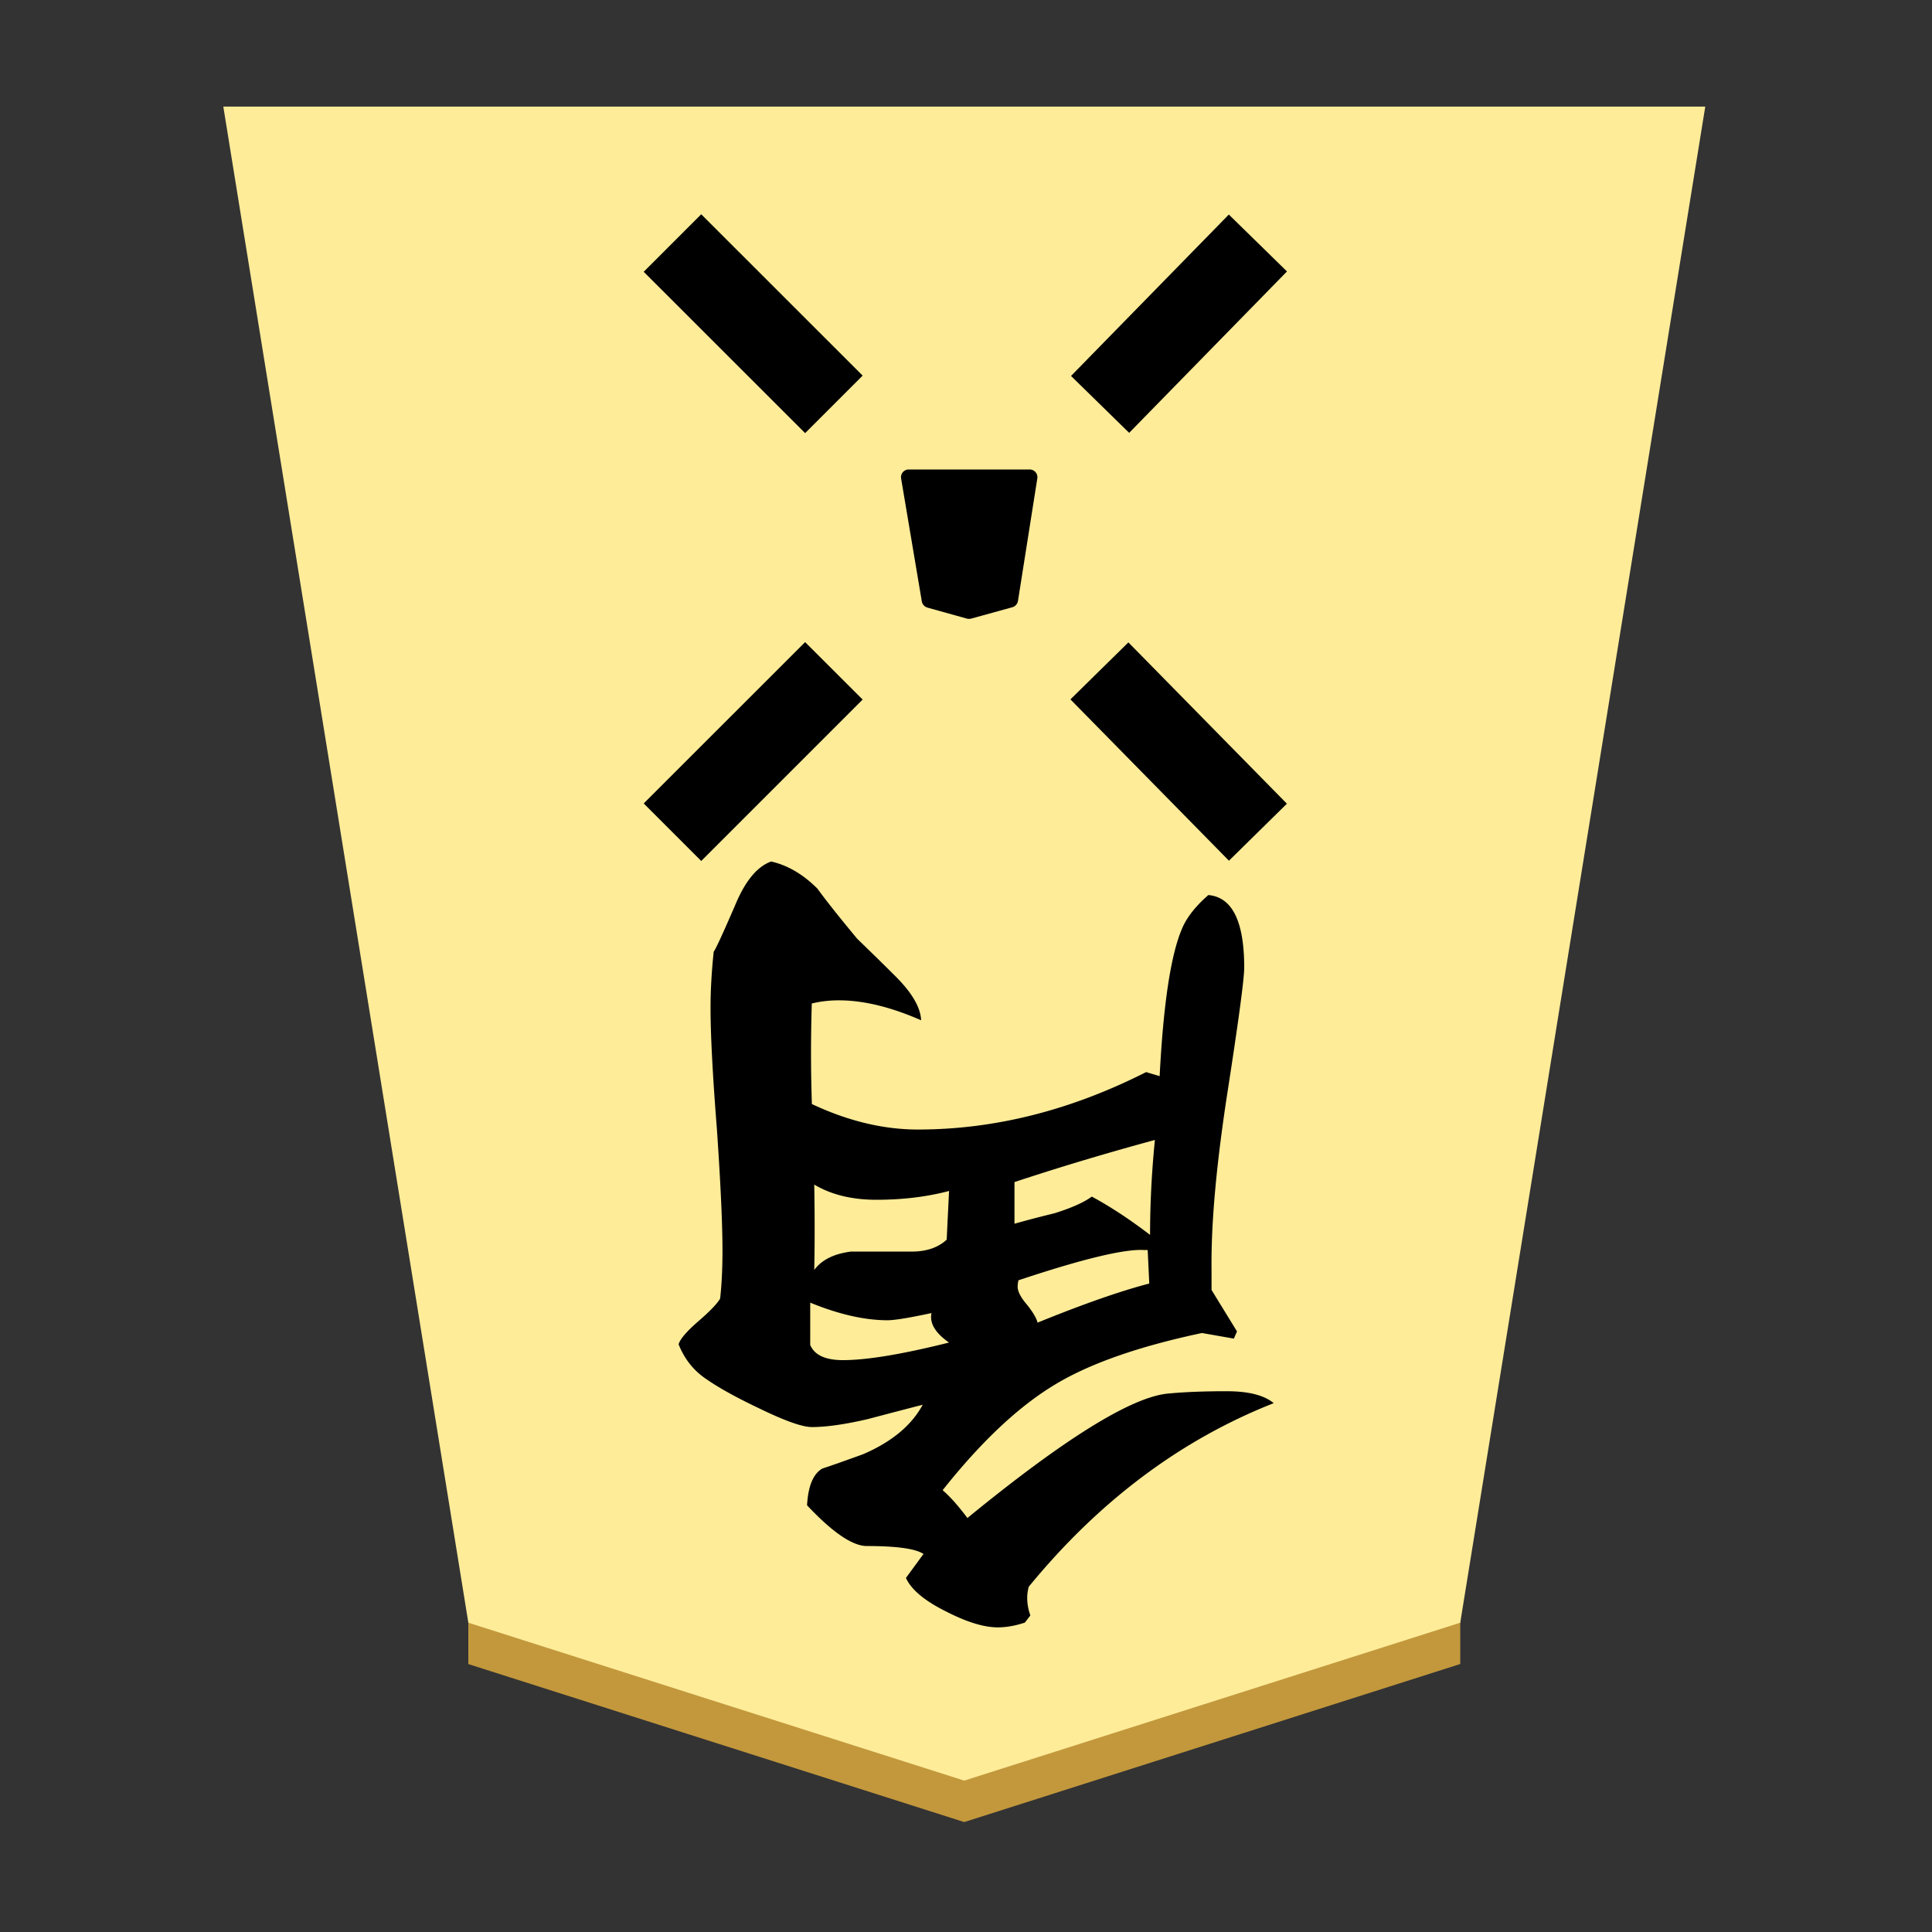 <svg xmlns="http://www.w3.org/2000/svg" viewBox="0 0 100 100">
    <rect x="0" y="0" width="100" height="100" fill="#333333" stroke="none"/>
    <g filter="drop-shadow(6px 3px 1px rgba(0,0,0,0.5))">
        <path fill="#c3983c" d="M24.24 86.132v-4.546l25.67 8.174 25.673-8.177v4.545L49.909 94.31z"/>
        <path fill="#feec99" d="m49.909 92.164 25.673-8.173L88.264 5.518H11.559l12.682 78.473z"/>
        <path d="m53.295 24.695-1 6.341-2.131.596-2.055-.568-1.073-6.364z"/>
        <path d="m50.173 32.032.1-.014 2.136-.59a.41.41 0 0 0 .282-.328l1-6.336a.4.4 0 0 0-.396-.464h-6.259a.4.4 0 0 0-.395.464l1.073 6.368a.41.41 0 0 0 .29.318l2.055.573.114.013zm-.01-.818-1.7-.469-.954-5.645h5.318l-.886 5.618zm-13.868 13.35 8.355-8.355-2.977-2.973-8.355 8.35zm22.15-22.16 8.169-8.354-3.01-2.945-8.168 8.354zM63.61 44.55l3-2.95-8.205-8.35-3 2.95zM41.673 22.418l2.977-2.977-8.355-8.35-2.977 2.977zm-6.546 47.155q.123-.41 1.032-1.196.864-.745 1.114-1.159.122-1.073.122-2.477 0-2.105-.29-6.318-.328-4.169-.328-6.273 0-1.323.164-2.891.164-.209 1.195-2.605.746-1.69 1.778-2.063 1.281.29 2.395 1.404.66.91 2.064 2.6.99.955 1.981 1.941 1.282 1.282 1.323 2.273-2.354-1.032-4.254-1.032-.741 0-1.405.164-.04 1.318-.04 2.6t.045 2.604q2.804 1.319 5.49 1.319 5.946 0 11.81-2.973l.7.209q.29-5.618 1.159-7.636.368-.873 1.363-1.737 1.855.164 1.855 3.755 0 .868-.864 6.44-.868 5.619-.827 9.169v1.077l1.318 2.146-.163.372-1.65-.29q-4.873 1.031-7.56 2.64-2.85 1.696-5.863 5.496.577.495 1.282 1.44 7.513-6.15 10.363-6.44 1.278-.123 3.055-.123 1.695 0 2.436.618-7.227 2.85-12.677 9.5-.082.291-.082.577 0 .455.164.91l-.287.372q-.745.246-1.404.246-1.073 0-2.682-.828-1.655-.822-2.068-1.731l.909-1.241q-.618-.41-2.932-.41-1.113 0-3.095-2.108.082-1.487.786-1.9.741-.246 2.105-.741 2.227-.955 3.095-2.564-1.445.373-2.85.745-1.773.41-2.89.41-.742 0-2.764-.987-1.737-.827-2.682-1.486-.996-.66-1.45-1.818zm6.81-2.146v2.187q.331.786 1.695.786 1.854 0 5.49-.91-1.072-.745-.908-1.526-1.732.372-2.273.372-1.773 0-4-.909m.204-6.113q.041 2.477 0 4.418.578-.782 1.9-.95h3.137q1.154 0 1.818-.618l.123-2.519q-1.732.455-3.76.455-1.895 0-3.218-.786M52.673 66.6q0 .373.5.95.454.577.531.909 3.555-1.445 5.782-2.023l-.082-1.736H59.2q-1.532-.082-6.486 1.568-.041.21-.041.332m-.164-5.41v2.15q1.032-.29 2.064-.54 1.318-.41 1.94-.864 1.446.782 3.014 1.982 0-2.395.25-4.914-3.8 1.032-7.273 2.182"/>
    </g>
</svg>
